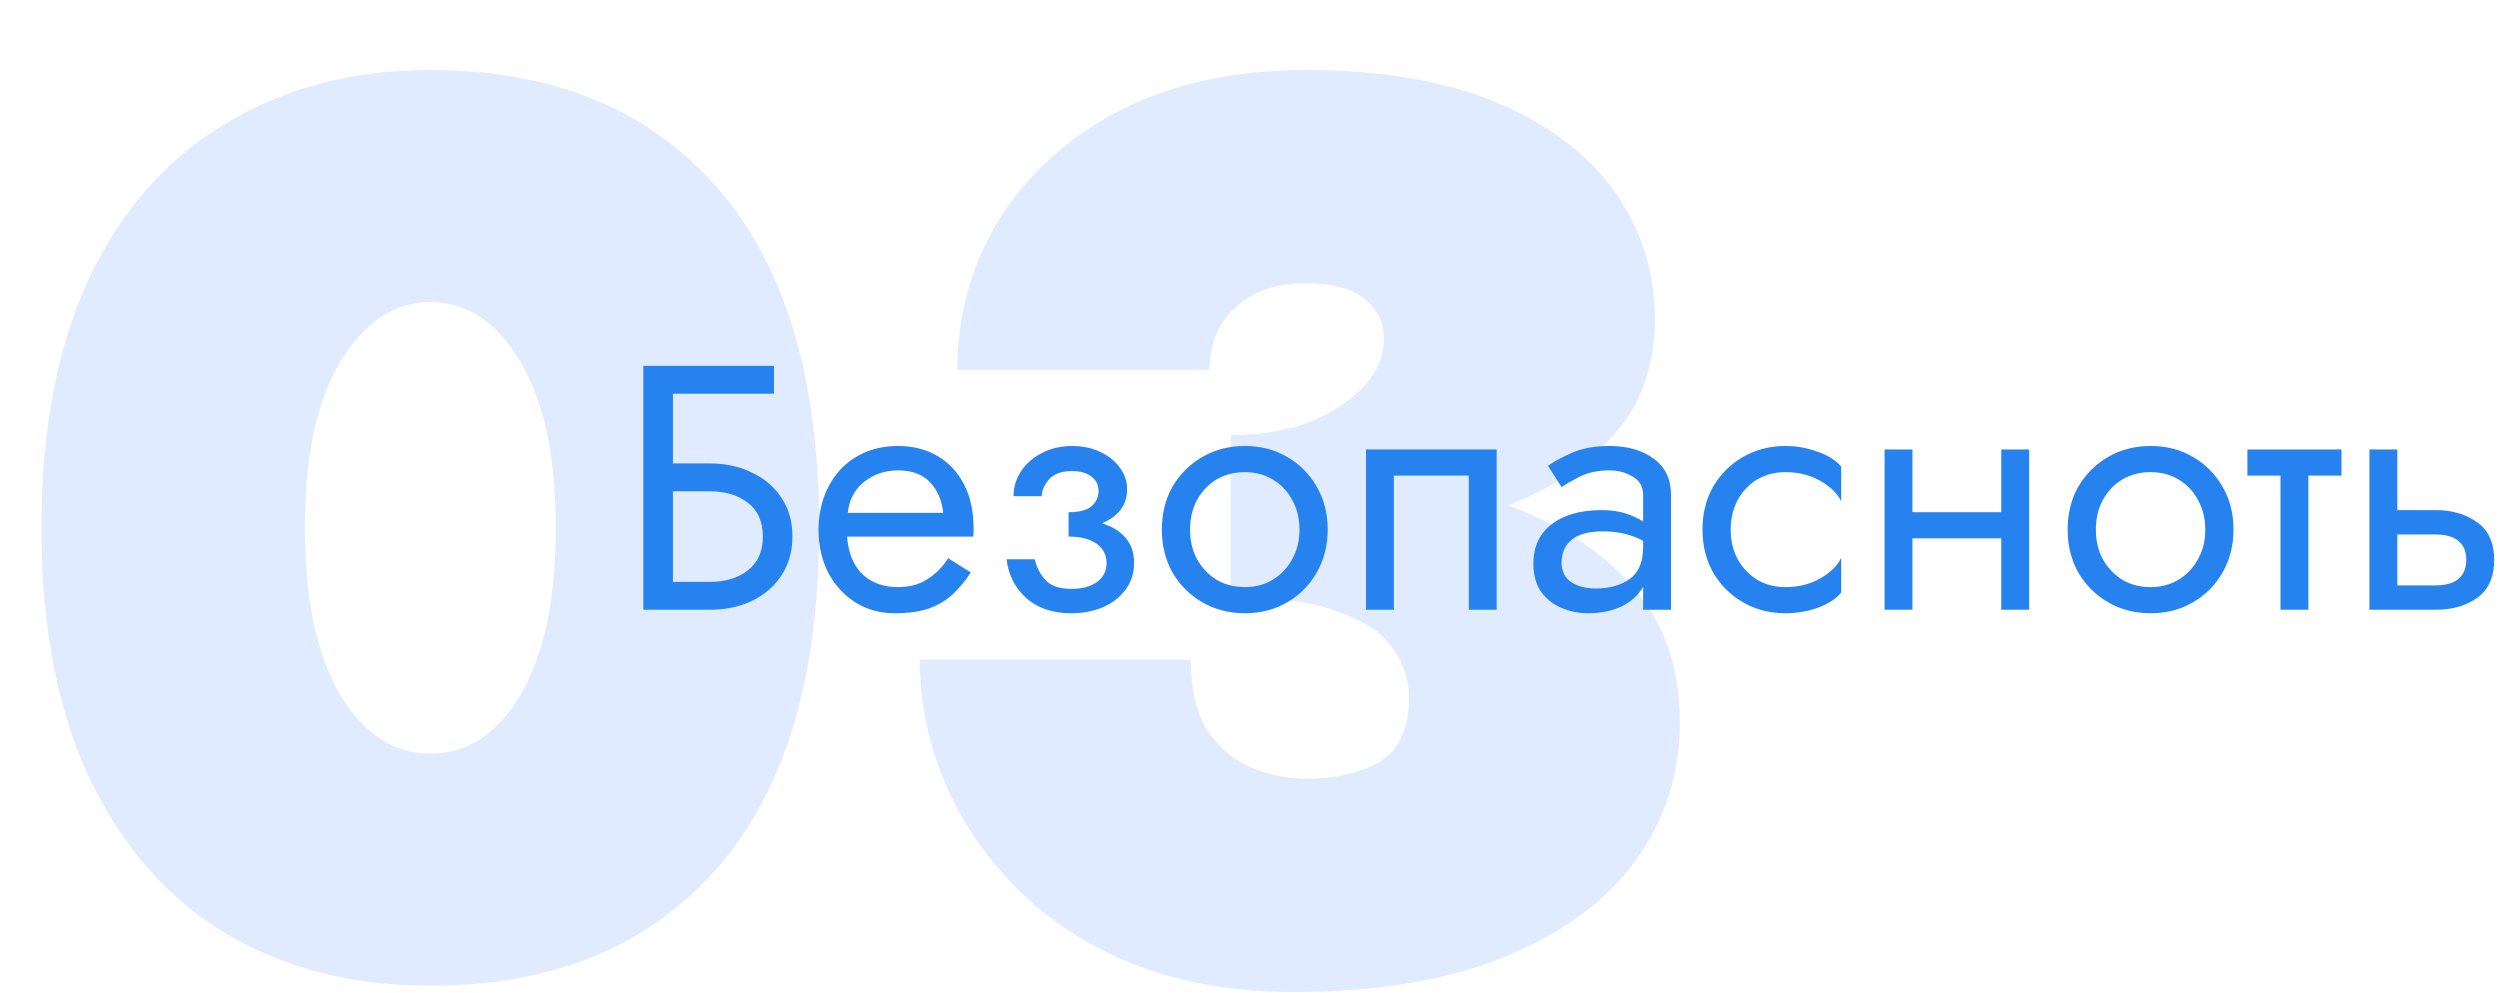 <svg width="287" height="114" viewBox="0 0 287 114" fill="none" xmlns="http://www.w3.org/2000/svg">
<g filter="url(#filter0_dd)">
<path d="M4.76 52.6C4.76 41.08 6.632 31.432 10.376 23.656C14.12 15.88 19.352 10.024 26.072 6.088C32.792 2.056 40.568 0.04 49.4 0.04C63.416 0.04 74.36 4.504 82.232 13.432C90.104 22.36 94.04 35.416 94.04 52.6C94.04 69.784 90.104 82.84 82.232 91.768C74.36 100.696 63.416 105.16 49.4 105.16C40.568 105.16 32.792 103.192 26.072 99.256C19.352 95.224 14.12 89.32 10.376 81.544C6.632 73.768 4.76 64.12 4.76 52.6ZM35 52.6C35 60.76 36.344 67.144 39.032 71.752C41.816 76.264 45.272 78.52 49.4 78.52C53.624 78.52 57.08 76.264 59.768 71.752C62.456 67.144 63.8 60.76 63.8 52.6C63.8 44.44 62.456 38.104 59.768 33.592C57.08 28.984 53.624 26.68 49.4 26.68C45.272 26.68 41.816 28.984 39.032 33.592C36.344 38.104 35 44.44 35 52.6ZM148.5 105.88C141.684 105.88 135.588 104.824 130.212 102.712C124.932 100.6 120.468 97.72 116.82 94.072C113.172 90.424 110.388 86.344 108.468 81.832C106.548 77.224 105.588 72.52 105.588 67.72H136.692C136.692 71.08 137.316 73.768 138.564 75.784C139.908 77.8 141.588 79.24 143.604 80.104C145.716 80.968 147.828 81.4 149.94 81.4C153.204 81.4 155.988 80.776 158.292 79.528C160.596 78.184 161.748 75.688 161.748 72.04C161.748 70.024 161.124 68.152 159.876 66.424C158.724 64.696 156.66 63.304 153.684 62.248C150.708 61.096 146.58 60.52 141.3 60.52V41.944C146.388 41.944 150.564 40.84 153.828 38.632C157.188 36.424 158.868 33.832 158.868 30.856C158.868 28.936 158.1 27.4 156.564 26.248C155.124 25.096 152.868 24.52 149.796 24.52C146.532 24.52 143.892 25.432 141.876 27.256C139.86 29.08 138.852 31.48 138.852 34.456H109.908C109.908 28.024 111.54 22.216 114.804 17.032C118.068 11.848 122.676 7.72 128.628 4.648C134.676 1.576 141.78 0.04 149.94 0.04C158.58 0.04 165.876 1.288 171.828 3.784C177.78 6.28 182.292 9.688 185.364 14.008C188.436 18.328 189.972 23.224 189.972 28.696C189.972 33.976 188.436 38.344 185.364 41.8C182.388 45.256 178.308 47.992 173.124 50.008C179.364 52.312 184.212 55.528 187.668 59.656C191.124 63.688 192.852 68.776 192.852 74.92C192.852 80.872 191.124 86.2 187.668 90.904C184.308 95.512 179.316 99.16 172.692 101.848C166.164 104.536 158.1 105.88 148.5 105.88Z" fill="#E1EBFF"/>
</g>
<path d="M73.852 42H88.852V45.2H77.252V53.2H81.452C83.266 53.2 84.879 53.547 86.292 54.24C87.732 54.907 88.866 55.867 89.692 57.12C90.546 58.373 90.972 59.867 90.972 61.6C90.972 63.307 90.546 64.8 89.692 66.08C88.866 67.333 87.732 68.307 86.292 69C84.879 69.667 83.266 70 81.452 70H73.852V42ZM81.452 56.4H77.252V66.8H81.452C83.266 66.8 84.732 66.36 85.852 65.48C86.999 64.6 87.572 63.307 87.572 61.6C87.572 59.867 86.999 58.573 85.852 57.72C84.732 56.84 83.266 56.4 81.452 56.4ZM111.446 65.72C110.833 66.653 110.153 67.48 109.406 68.2C108.66 68.893 107.753 69.44 106.686 69.84C105.62 70.213 104.286 70.4 102.686 70.4C101.033 70.4 99.54 69.987 98.206 69.16C96.9 68.333 95.86 67.2 95.086 65.76C94.34 64.293 93.966 62.64 93.966 60.8C93.966 60.453 93.98 60.12 94.006 59.8C94.033 59.48 94.073 59.16 94.126 58.84C94.393 57.32 94.926 55.987 95.726 54.84C96.526 53.693 97.553 52.8 98.806 52.16C100.086 51.52 101.513 51.2 103.086 51.2C104.82 51.2 106.34 51.587 107.646 52.36C108.953 53.133 109.966 54.227 110.686 55.64C111.406 57.027 111.766 58.693 111.766 60.64C111.766 60.8 111.766 60.96 111.766 61.12C111.766 61.28 111.753 61.44 111.726 61.6H97.246C97.38 63.467 97.966 64.907 99.006 65.92C100.046 66.907 101.406 67.4 103.086 67.4C104.42 67.4 105.553 67.093 106.486 66.48C107.446 65.867 108.233 65.067 108.846 64.08L111.446 65.72ZM103.086 54C101.593 54 100.3 54.44 99.206 55.32C98.113 56.173 97.486 57.36 97.326 58.88H108.286C108.126 57.44 107.62 56.267 106.766 55.36C105.913 54.453 104.686 54 103.086 54ZM122.992 70.4C120.832 70.4 119.099 69.813 117.792 68.64C116.512 67.467 115.766 65.987 115.552 64.2H118.792C118.979 65.08 119.379 65.867 119.992 66.56C120.606 67.253 121.606 67.6 122.992 67.6C124.246 67.6 125.232 67.333 125.952 66.8C126.672 66.267 127.032 65.547 127.032 64.64C127.032 63.707 126.659 62.973 125.912 62.44C125.166 61.88 124.086 61.6 122.672 61.6V58.8C123.899 58.8 124.779 58.573 125.312 58.12C125.846 57.64 126.112 57.067 126.112 56.4C126.112 55.68 125.846 55.12 125.312 54.72C124.779 54.293 124.032 54.08 123.072 54.08C121.846 54.08 120.952 54.413 120.392 55.08C119.859 55.72 119.592 56.347 119.592 56.96H116.352C116.352 55.92 116.646 54.96 117.232 54.08C117.819 53.2 118.619 52.507 119.632 52C120.646 51.467 121.792 51.2 123.072 51.2C124.272 51.2 125.352 51.427 126.312 51.88C127.272 52.333 128.019 52.933 128.552 53.68C129.112 54.427 129.392 55.253 129.392 56.16C129.392 57.947 128.432 59.253 126.512 60.08C127.659 60.427 128.552 60.973 129.192 61.72C129.859 62.467 130.192 63.427 130.192 64.6C130.192 65.8 129.859 66.84 129.192 67.72C128.552 68.573 127.686 69.24 126.592 69.72C125.499 70.173 124.299 70.4 122.992 70.4ZM133.38 60.8C133.38 58.933 133.794 57.28 134.62 55.84C135.474 54.4 136.62 53.267 138.06 52.44C139.5 51.613 141.114 51.2 142.9 51.2C144.714 51.2 146.327 51.613 147.74 52.44C149.18 53.267 150.314 54.4 151.14 55.84C151.994 57.28 152.42 58.933 152.42 60.8C152.42 62.64 151.994 64.293 151.14 65.76C150.314 67.2 149.18 68.333 147.74 69.16C146.327 69.987 144.714 70.4 142.9 70.4C141.114 70.4 139.5 69.987 138.06 69.16C136.62 68.333 135.474 67.2 134.62 65.76C133.794 64.293 133.38 62.64 133.38 60.8ZM136.62 60.8C136.62 62.08 136.887 63.213 137.42 64.2C137.98 65.187 138.727 65.973 139.66 66.56C140.62 67.12 141.7 67.4 142.9 67.4C144.1 67.4 145.167 67.12 146.1 66.56C147.06 65.973 147.807 65.187 148.34 64.2C148.9 63.213 149.18 62.08 149.18 60.8C149.18 59.52 148.9 58.387 148.34 57.4C147.807 56.387 147.06 55.6 146.1 55.04C145.167 54.48 144.1 54.2 142.9 54.2C141.7 54.2 140.62 54.48 139.66 55.04C138.727 55.6 137.98 56.387 137.42 57.4C136.887 58.387 136.62 59.52 136.62 60.8ZM171.816 51.6V70H168.616V54.6H160.016V70H156.816V51.6H171.816ZM179.272 55.92L177.712 53.48C178.405 52.973 179.339 52.467 180.512 51.96C181.685 51.453 183.099 51.2 184.752 51.2C186.859 51.2 188.565 51.693 189.872 52.68C191.179 53.64 191.832 55.013 191.832 56.8V70H188.632V67.36C188.072 68.347 187.232 69.107 186.112 69.64C184.992 70.147 183.739 70.4 182.352 70.4C181.205 70.4 180.152 70.187 179.192 69.76C178.232 69.333 177.459 68.707 176.872 67.88C176.312 67.027 176.032 65.973 176.032 64.72C176.032 62.773 176.725 61.267 178.112 60.2C179.525 59.107 181.445 58.56 183.872 58.56C184.939 58.56 185.872 58.693 186.672 58.96C187.472 59.227 188.125 59.533 188.632 59.88V56.8C188.632 55.867 188.232 55.173 187.432 54.72C186.659 54.24 185.765 54 184.752 54C183.445 54 182.312 54.24 181.352 54.72C180.419 55.2 179.725 55.6 179.272 55.92ZM179.272 64.6C179.272 65.587 179.645 66.333 180.392 66.84C181.165 67.32 182.085 67.56 183.152 67.56C184.752 67.56 186.059 67.2 187.072 66.48C188.112 65.733 188.632 64.507 188.632 62.8V62.08C187.272 61.36 185.739 61 184.032 61C182.405 61 181.205 61.32 180.432 61.96C179.659 62.6 179.272 63.48 179.272 64.6ZM198.686 60.8C198.686 62.08 198.953 63.213 199.486 64.2C200.046 65.187 200.793 65.973 201.726 66.56C202.686 67.12 203.766 67.4 204.966 67.4C206.459 67.4 207.793 67.067 208.966 66.4C210.139 65.733 210.939 64.947 211.366 64.04V68.04C210.726 68.787 209.806 69.373 208.606 69.8C207.433 70.2 206.219 70.4 204.966 70.4C203.179 70.4 201.566 69.987 200.126 69.16C198.686 68.333 197.539 67.2 196.686 65.76C195.859 64.293 195.446 62.64 195.446 60.8C195.446 58.933 195.859 57.28 196.686 55.84C197.539 54.4 198.686 53.267 200.126 52.44C201.566 51.613 203.179 51.2 204.966 51.2C206.219 51.2 207.433 51.413 208.606 51.84C209.806 52.24 210.726 52.813 211.366 53.56V57.56C210.939 56.653 210.139 55.867 208.966 55.2C207.793 54.533 206.459 54.2 204.966 54.2C203.766 54.2 202.686 54.48 201.726 55.04C200.793 55.6 200.046 56.387 199.486 57.4C198.953 58.387 198.686 59.52 198.686 60.8ZM216.348 51.6H219.548V58.8H229.748V51.6H232.948V70H229.748V61.8H219.548V70H216.348V51.6ZM237.365 60.8C237.365 58.933 237.778 57.28 238.605 55.84C239.458 54.4 240.605 53.267 242.045 52.44C243.485 51.613 245.098 51.2 246.885 51.2C248.698 51.2 250.312 51.613 251.725 52.44C253.165 53.267 254.298 54.4 255.125 55.84C255.978 57.28 256.405 58.933 256.405 60.8C256.405 62.64 255.978 64.293 255.125 65.76C254.298 67.2 253.165 68.333 251.725 69.16C250.312 69.987 248.698 70.4 246.885 70.4C245.098 70.4 243.485 69.987 242.045 69.16C240.605 68.333 239.458 67.2 238.605 65.76C237.778 64.293 237.365 62.64 237.365 60.8ZM240.605 60.8C240.605 62.08 240.872 63.213 241.405 64.2C241.965 65.187 242.712 65.973 243.645 66.56C244.605 67.12 245.685 67.4 246.885 67.4C248.085 67.4 249.152 67.12 250.085 66.56C251.045 65.973 251.792 65.187 252.325 64.2C252.885 63.213 253.165 62.08 253.165 60.8C253.165 59.52 252.885 58.387 252.325 57.4C251.792 56.387 251.045 55.6 250.085 55.04C249.152 54.48 248.085 54.2 246.885 54.2C245.685 54.2 244.605 54.48 243.645 55.04C242.712 55.6 241.965 56.387 241.405 57.4C240.872 58.387 240.605 59.52 240.605 60.8ZM258.001 51.6H268.801V54.6H265.001V70H261.801V54.6H258.001V51.6ZM272.012 51.6H275.212V58.56H279.612C281.505 58.56 283.092 59.027 284.372 59.96C285.678 60.867 286.332 62.307 286.332 64.28C286.332 66.253 285.678 67.707 284.372 68.64C283.092 69.547 281.505 70 279.612 70H272.012V51.6ZM279.612 61.36H275.212V67.2H279.612C280.785 67.2 281.665 66.947 282.252 66.44C282.838 65.907 283.132 65.187 283.132 64.28C283.132 63.347 282.838 62.627 282.252 62.12C281.665 61.613 280.785 61.36 279.612 61.36Z" fill="#2682EF"/>
<defs>
<filter id="filter0_dd" x="0.76" y="0.04" width="196.092" height="113.84" filterUnits="userSpaceOnUse" color-interpolation-filters="sRGB">
<feFlood flood-opacity="0" result="BackgroundImageFix"/>
<feColorMatrix in="SourceAlpha" type="matrix" values="0 0 0 0 0 0 0 0 0 0 0 0 0 0 0 0 0 0 127 0"/>
<feOffset dy="4"/>
<feGaussianBlur stdDeviation="2"/>
<feColorMatrix type="matrix" values="0 0 0 0 0 0 0 0 0 0 0 0 0 0 0 0 0 0 0.25 0"/>
<feBlend mode="normal" in2="BackgroundImageFix" result="effect1_dropShadow"/>
<feColorMatrix in="SourceAlpha" type="matrix" values="0 0 0 0 0 0 0 0 0 0 0 0 0 0 0 0 0 0 127 0"/>
<feOffset dy="4"/>
<feGaussianBlur stdDeviation="2"/>
<feColorMatrix type="matrix" values="0 0 0 0 0 0 0 0 0 0 0 0 0 0 0 0 0 0 0.25 0"/>
<feBlend mode="normal" in2="effect1_dropShadow" result="effect2_dropShadow"/>
<feBlend mode="normal" in="SourceGraphic" in2="effect2_dropShadow" result="shape"/>
</filter>
</defs>
</svg>
